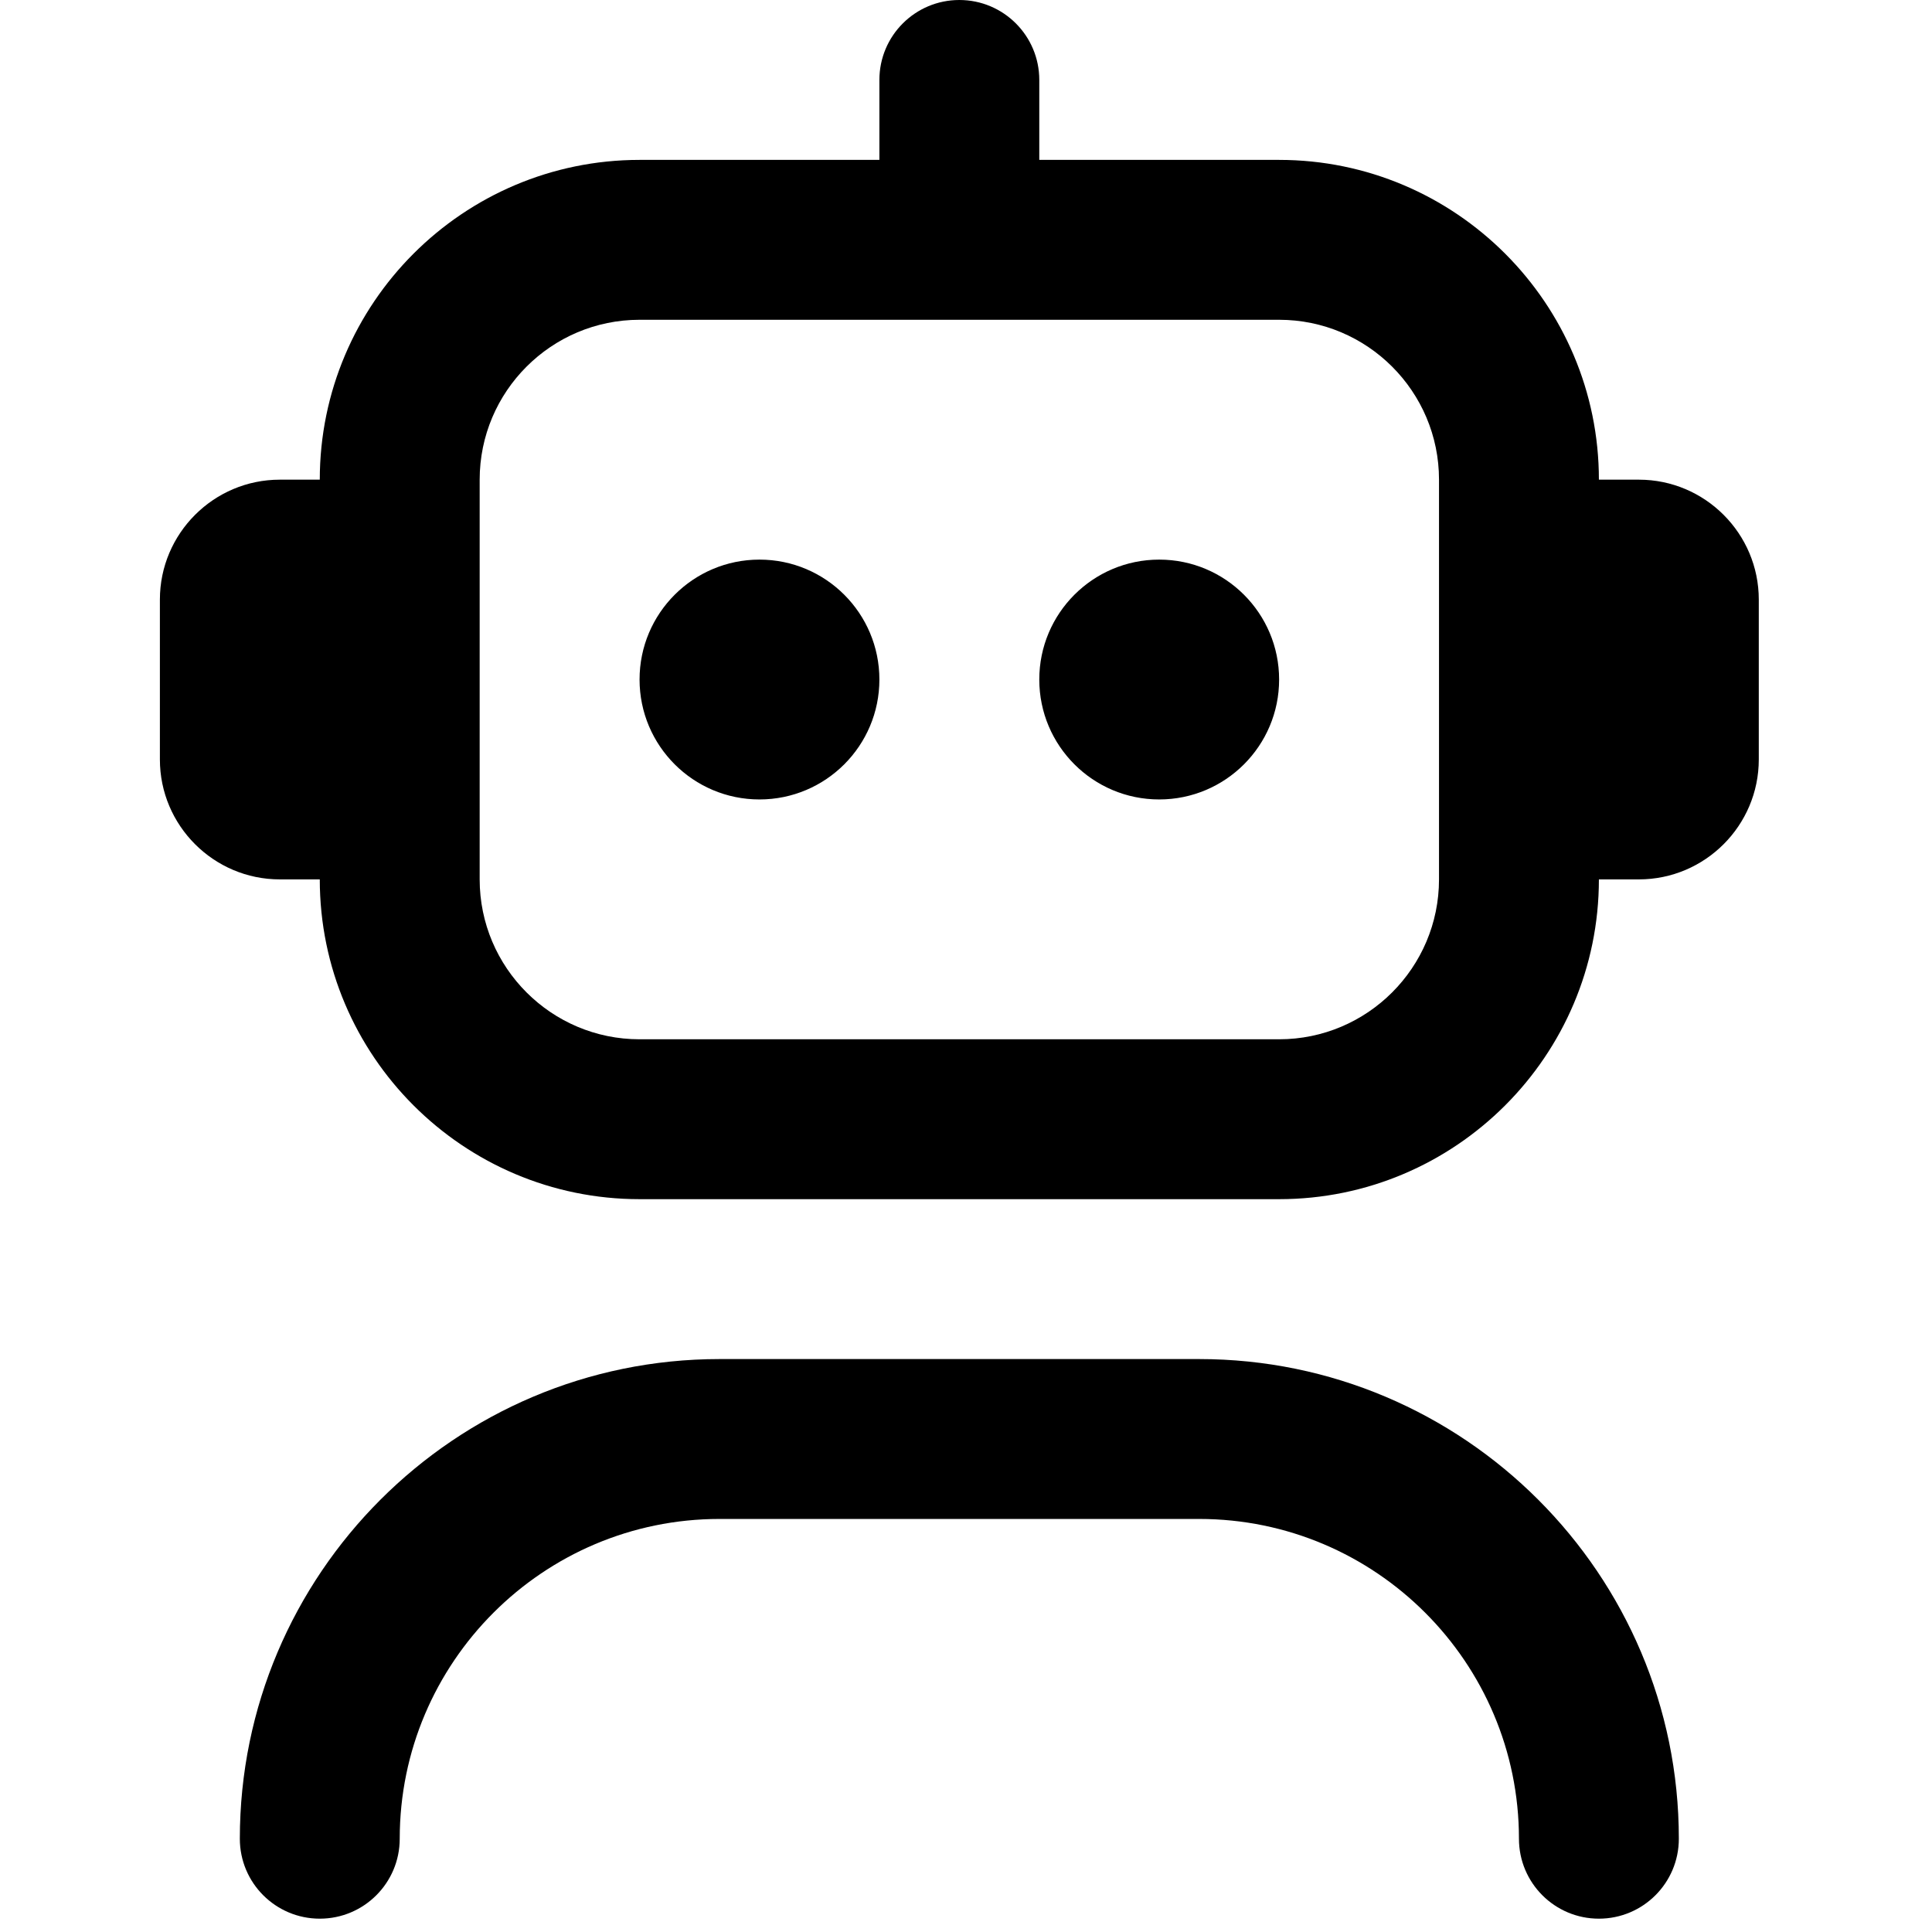 <svg width="29" height="29" viewBox="0 0 29 29" fill="none" xmlns="http://www.w3.org/2000/svg">
<g clip-path="url(#clip0_53_40)">
<path d="M25.2 27.6C25.2 28.264 24.662 28.8 24 28.8C23.338 28.8 22.8 28.264 22.8 27.6C22.8 24.953 20.647 22.8 18 22.8H10.8C8.153 22.8 6 24.953 6 27.6C6 28.264 5.462 28.8 4.8 28.8C4.138 28.8 3.6 28.264 3.6 27.6C3.6 23.629 6.829 20.4 10.8 20.4H18C21.971 20.4 25.2 23.629 25.2 27.6ZM26.4 9V11.4C26.4 12.392 25.592 13.2 24.6 13.2H24C24 15.847 21.847 18 19.2 18H9.6C6.953 18 4.8 15.847 4.8 13.2H4.2C3.208 13.2 2.4 12.392 2.4 11.4V9C2.4 8.008 3.208 7.2 4.2 7.2H4.8C4.8 4.553 6.953 2.4 9.6 2.4H13.2V1.2C13.2 0.536 13.738 0 14.4 0C15.062 0 15.6 0.536 15.6 1.2V2.4H19.2C21.847 2.4 24 4.553 24 7.2H24.6C25.592 7.2 26.4 8.008 26.4 9ZM21.6 7.2C21.6 5.876 20.524 4.8 19.2 4.8H9.6C8.276 4.8 7.2 5.876 7.2 7.2V13.2C7.2 14.524 8.276 15.6 9.6 15.6H19.2C20.524 15.6 21.6 14.524 21.6 13.2V7.2ZM11.4 8.4C10.406 8.4 9.6 9.206 9.6 10.2C9.6 11.194 10.406 12 11.4 12C12.394 12 13.2 11.194 13.2 10.2C13.2 9.206 12.394 8.4 11.4 8.4ZM17.4 8.4C16.406 8.4 15.6 9.206 15.6 10.2C15.6 11.194 16.406 12 17.4 12C18.394 12 19.2 11.194 19.2 10.2C19.2 9.206 18.394 8.4 17.4 8.4Z" fill="black"/>
</g>
<defs>
<clipPath id="clip0_53_40">
<rect width="28.8" height="28.8" fill="white"/>
</clipPath>
</defs>
</svg>

